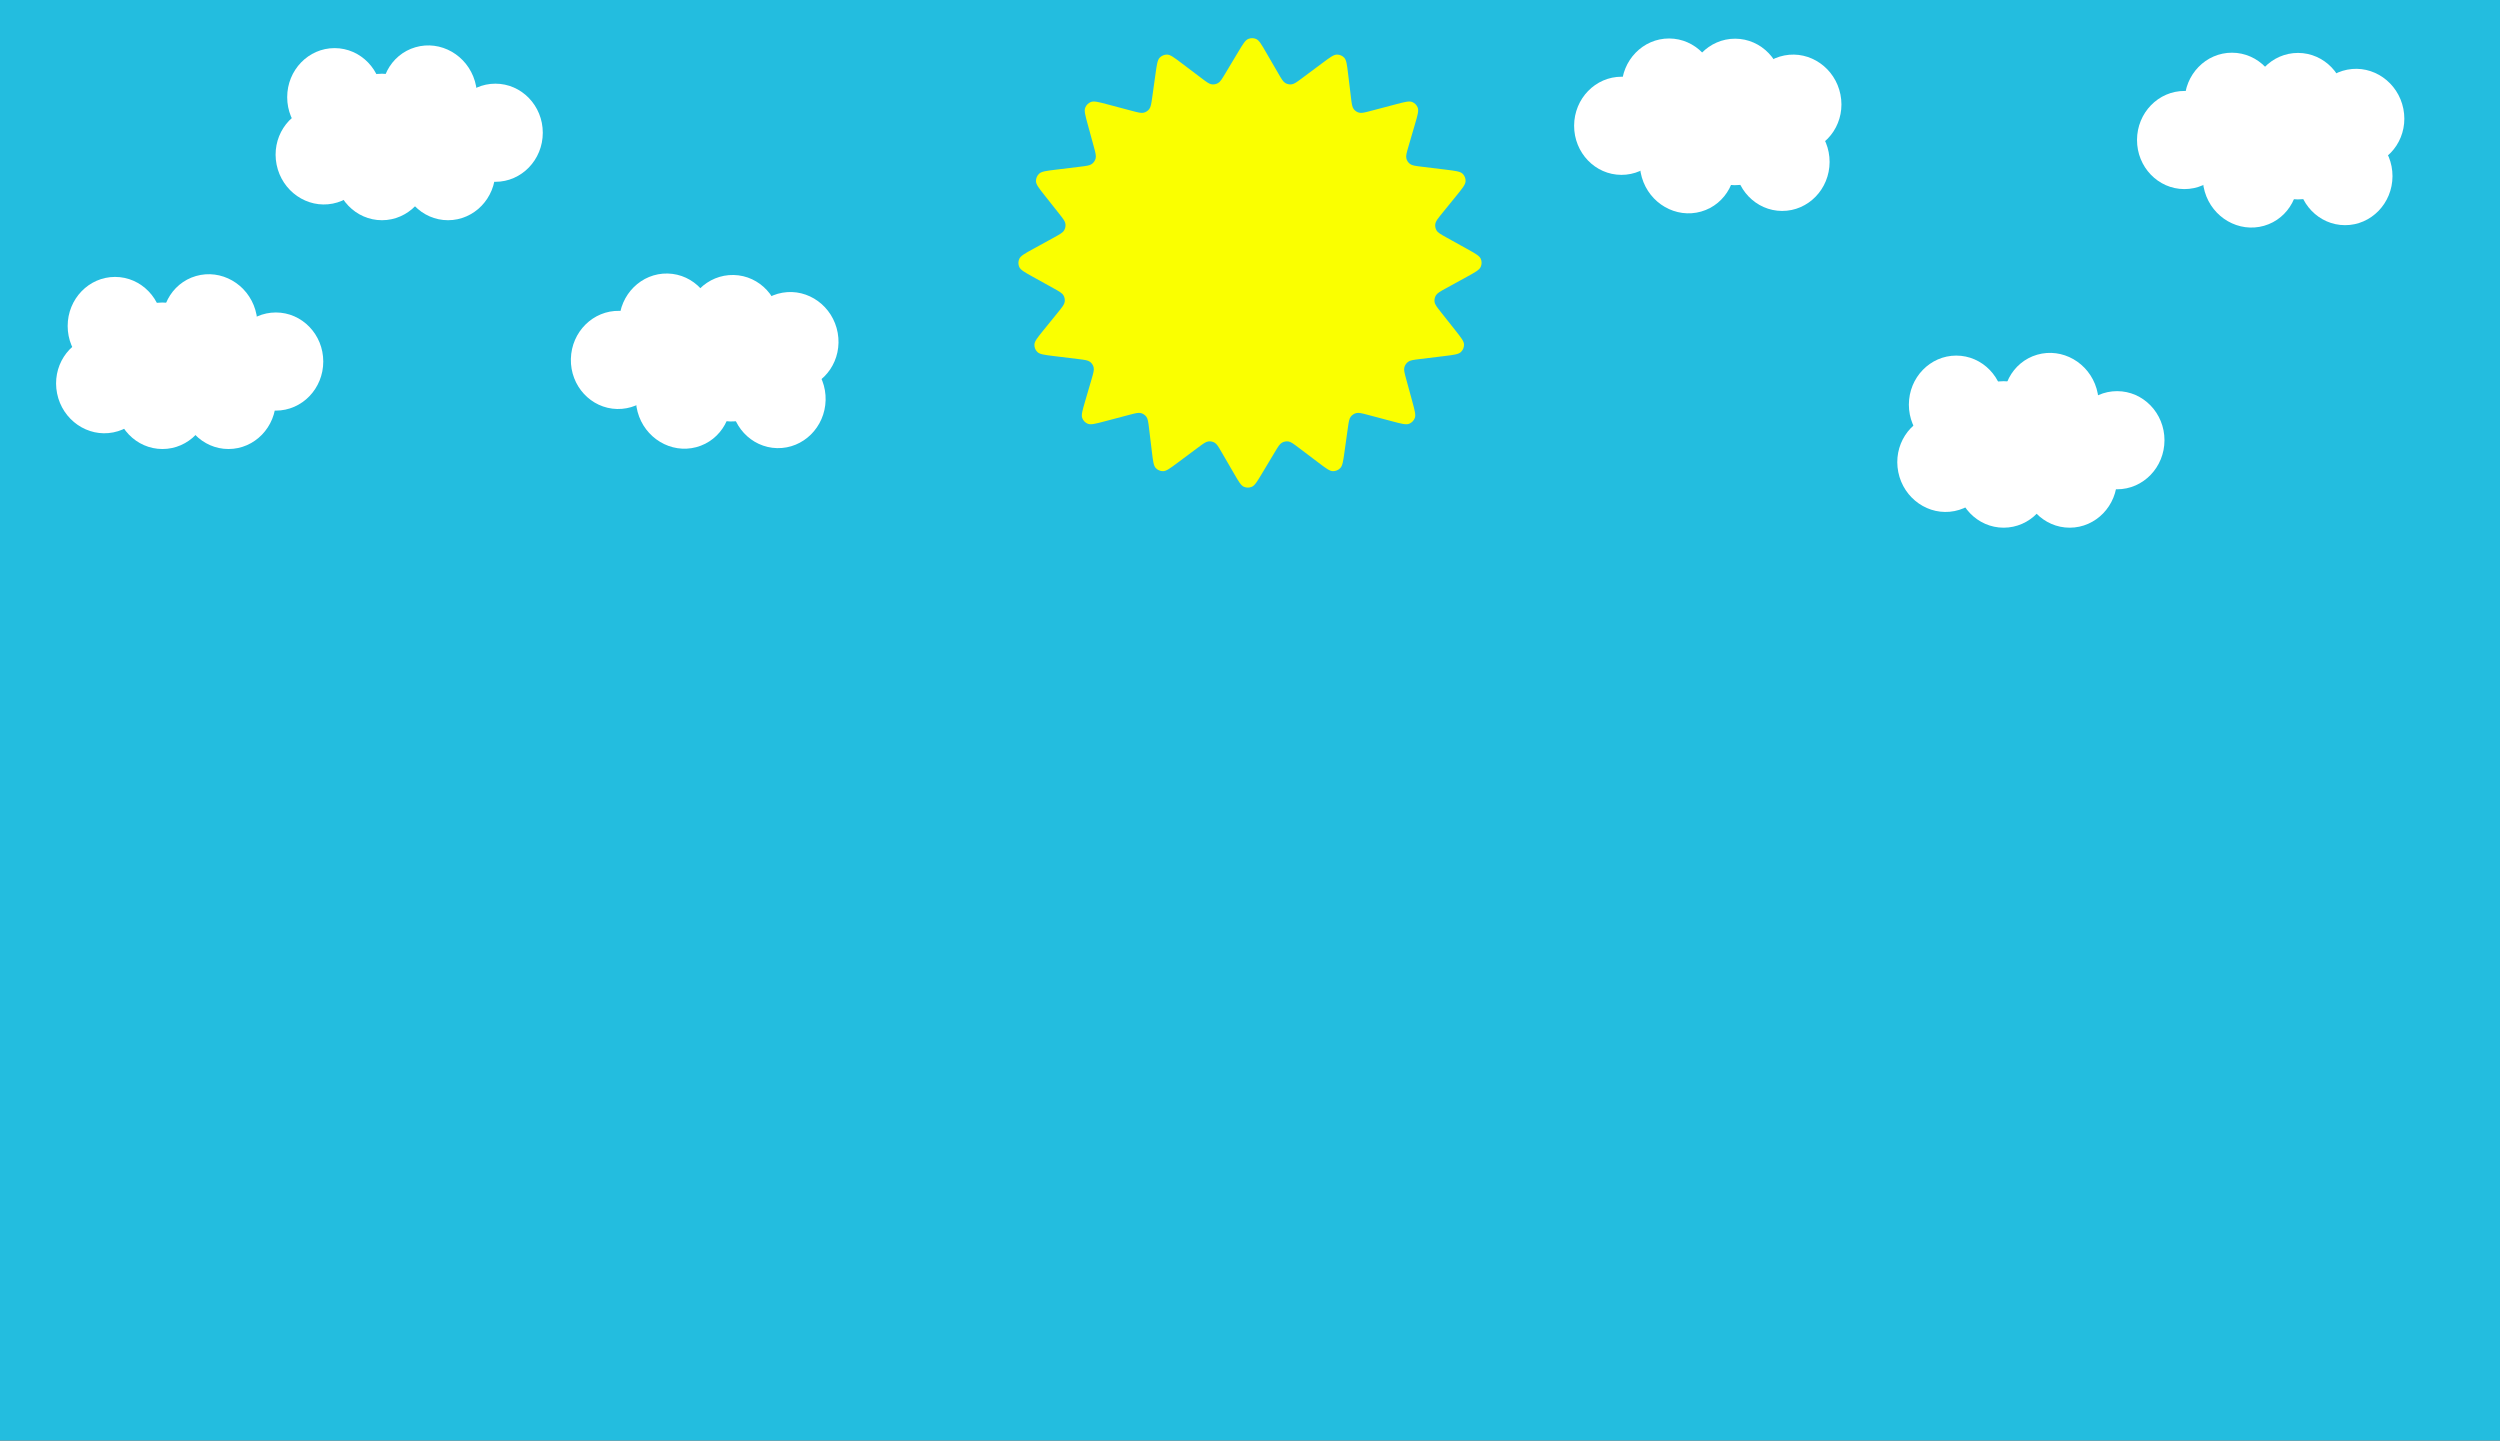 <svg width="1758" height="1013" viewBox="0 0 1758 1013" fill="none" xmlns="http://www.w3.org/2000/svg">
<rect x="0" y="0" width="1758" height="1013" fill="#333333" stroke="none"/>
<rect width="1758" height="1013" fill="#23C3E6" fill-opacity="0.96"/>
<path d="M870.708 36.515C873.989 31.04 875.63 28.302 877.746 27.398C879.514 26.644 881.507 26.644 883.261 27.398C885.36 28.302 886.948 31.04 890.125 36.515L898.997 51.809C901.198 55.603 902.299 57.501 903.878 58.421C905.207 59.195 906.759 59.506 908.292 59.304C910.114 59.065 911.889 57.743 915.438 55.099L930.092 44.181C935.257 40.333 937.839 38.409 940.143 38.391C942.067 38.376 943.904 39.153 945.224 40.539C946.805 42.2 947.19 45.378 947.959 51.735L949.996 68.548C950.533 72.986 950.802 75.206 951.909 76.685C952.839 77.929 954.162 78.823 955.667 79.223C957.456 79.7 959.625 79.127 963.964 77.982L981.413 73.377C987.754 71.703 990.925 70.867 993.075 71.737C994.87 72.464 996.275 73.906 996.954 75.72C997.767 77.893 996.848 81.041 995.008 87.337L990.436 102.984C989.148 107.389 988.505 109.592 988.954 111.417C989.332 112.952 990.221 114.308 991.476 115.264C992.968 116.401 995.237 116.679 999.776 117.235L1016.93 119.335C1023.55 120.146 1026.86 120.551 1028.53 122.187C1029.92 123.552 1030.68 125.446 1030.6 127.407C1030.52 129.757 1028.41 132.361 1024.18 137.57L1014.01 150.107C1011.07 153.736 1009.59 155.551 1009.3 157.436C1009.06 159.02 1009.36 160.635 1010.16 162.012C1011.12 163.65 1013.15 164.774 1017.2 167.022L1031.56 174.994C1037.42 178.246 1040.36 179.873 1041.29 182.032C1042.07 183.833 1042.05 185.887 1041.23 187.688C1040.26 189.847 1037.3 191.474 1031.37 194.726L1016.86 202.698C1012.76 204.946 1010.72 206.07 1009.73 207.708C1008.9 209.085 1008.56 210.7 1008.78 212.284C1009.03 214.169 1010.47 215.984 1013.35 219.613L1023.28 232.15C1027.4 237.359 1029.47 239.963 1029.51 242.313C1029.54 244.274 1028.75 246.168 1027.33 247.533C1025.63 249.169 1022.31 249.574 1015.68 250.385L998.485 252.485C993.935 253.041 991.66 253.319 990.147 254.456C988.874 255.412 987.959 256.768 987.552 258.303C987.067 260.128 987.669 262.331 988.872 266.736L993.145 282.383C994.865 288.679 995.725 291.827 994.87 294C994.156 295.814 992.724 297.256 990.915 297.983C988.748 298.853 985.593 298.017 979.284 296.343L961.923 291.738C957.606 290.592 955.448 290.02 953.649 290.497C952.137 290.897 950.797 291.791 949.843 293.035C948.708 294.514 948.397 296.734 947.775 301.172L945.417 317.985C944.526 324.342 944.08 327.52 942.468 329.181C941.122 330.567 939.269 331.344 937.346 331.329C935.043 331.311 932.497 329.387 927.406 325.539L912.96 314.621C909.461 311.977 907.712 310.655 905.894 310.416C904.365 310.214 902.807 310.525 901.464 311.299C899.866 312.219 898.73 314.116 896.456 317.911L887.292 333.205C884.011 338.68 882.37 341.418 880.254 342.321C878.486 343.076 876.493 343.076 874.739 342.321C872.64 341.418 871.052 338.68 867.876 333.205L859.003 317.911C856.802 314.116 855.702 312.219 854.122 311.299C852.793 310.525 851.241 310.214 849.708 310.416C847.886 310.655 846.111 311.977 842.563 314.621L827.908 325.539C822.743 329.387 820.161 331.311 817.857 331.329C815.934 331.344 814.096 330.567 812.776 329.181C811.195 327.52 810.81 324.342 810.041 317.985L808.004 301.172C807.467 296.734 807.198 294.514 806.092 293.035C805.161 291.791 803.838 290.897 802.333 290.497C800.544 290.02 798.375 290.592 794.037 291.738L776.587 296.343C770.246 298.017 767.075 298.853 764.925 297.983C763.13 297.256 761.725 295.814 761.046 294C760.233 291.827 761.153 288.679 762.992 282.383L767.565 266.736C768.852 262.331 769.496 260.128 769.046 258.303C768.668 256.768 767.779 255.412 766.524 254.456C765.032 253.319 762.763 253.041 758.224 252.485L741.071 250.385C734.453 249.574 731.144 249.169 729.471 247.533C728.075 246.168 727.322 244.274 727.395 242.313C727.483 239.963 729.595 237.359 733.82 232.15L743.99 219.613C746.934 215.984 748.405 214.169 748.697 212.284C748.943 210.7 748.639 209.085 747.835 207.708C746.88 206.07 744.855 204.946 740.804 202.698L726.437 194.726C720.575 191.474 717.644 189.847 716.711 187.688C715.933 185.887 715.952 183.833 716.765 182.032C717.74 179.873 720.701 178.246 726.625 174.994L741.144 167.022C745.238 164.774 747.285 163.65 748.272 162.012C749.101 160.635 749.436 159.02 749.221 157.436C748.965 155.551 747.528 153.736 744.653 150.107L734.723 137.57C730.598 132.361 728.535 129.757 728.492 127.407C728.457 125.446 729.246 123.552 730.668 122.187C732.372 120.551 735.689 120.146 742.323 119.335L759.515 117.235C764.065 116.679 766.34 116.401 767.854 115.264C769.126 114.308 770.041 112.952 770.448 111.417C770.933 109.592 770.331 107.389 769.128 102.984L764.855 87.337C763.135 81.041 762.275 77.893 763.13 75.72C763.844 73.906 765.276 72.464 767.085 71.737C769.252 70.867 772.407 71.703 778.716 73.377L796.078 77.982C800.394 79.127 802.552 79.7 804.351 79.223C805.863 78.823 807.203 77.929 808.157 76.685C809.292 75.206 809.603 72.986 810.226 68.548L812.583 51.735C813.474 45.378 813.92 42.2 815.532 40.539C816.878 39.153 818.731 38.376 820.654 38.391C822.957 38.409 825.503 40.333 830.594 44.181L845.041 55.099C848.539 57.743 850.288 59.065 852.106 59.304C853.635 59.506 855.193 59.195 856.536 58.421C858.134 57.501 859.271 55.603 861.544 51.809L870.708 36.515Z" fill="#FAFF00"/>
<ellipse cx="348.369" cy="93.345" rx="33.322" ry="34.506" fill="white"/>
<ellipse cx="315.047" cy="120.349" rx="33.322" ry="34.506" fill="white"/>
<ellipse cx="33.31" cy="34.519" rx="33.31" ry="34.519" transform="matrix(-0.981 0.194 -0.198 -0.98 266.704 136.711)" fill="white"/>
<ellipse cx="33.297" cy="34.532" rx="33.297" ry="34.532" transform="matrix(0.961 -0.278 0.283 0.959 260.171 42.465)" fill="white"/>
<ellipse cx="268.597" cy="86.343" rx="33.322" ry="34.506" fill="white"/>
<ellipse cx="235.275" cy="68.34" rx="33.322" ry="34.506" fill="white"/>
<ellipse cx="268.597" cy="120.349" rx="33.322" ry="34.506" fill="white"/>
<ellipse cx="33.322" cy="34.506" rx="33.322" ry="34.506" transform="matrix(-1 -0.022 0.023 -1 467.287 288.339)" fill="white"/>
<ellipse cx="33.322" cy="34.506" rx="33.322" ry="34.506" transform="matrix(-1 -0.022 0.023 -1 501.215 262.085)" fill="white"/>
<ellipse cx="33.31" cy="34.519" rx="33.31" ry="34.519" transform="matrix(0.985 -0.172 0.176 0.984 517.388 211.565)" fill="white"/>
<ellipse cx="33.297" cy="34.532" rx="33.297" ry="34.532" transform="matrix(-0.967 0.256 -0.261 -0.965 521.777 305.932)" fill="white"/>
<ellipse cx="33.322" cy="34.506" rx="33.322" ry="34.506" transform="matrix(-1 -0.022 0.023 -1 546.879 297.118)" fill="white"/>
<ellipse cx="33.322" cy="34.506" rx="33.322" ry="34.506" transform="matrix(-1 -0.022 0.023 -1 579.784 315.859)" fill="white"/>
<ellipse cx="33.322" cy="34.506" rx="33.322" ry="34.506" transform="matrix(-1 -0.022 0.023 -1 547.652 263.12)" fill="white"/>
<ellipse cx="194.001" cy="254.237" rx="33.322" ry="34.506" fill="white"/>
<ellipse cx="160.678" cy="281.241" rx="33.322" ry="34.506" fill="white"/>
<ellipse cx="33.31" cy="34.519" rx="33.31" ry="34.519" transform="matrix(-0.981 0.194 -0.198 -0.98 112.336 297.603)" fill="white"/>
<ellipse cx="33.297" cy="34.532" rx="33.297" ry="34.532" transform="matrix(0.961 -0.278 0.283 0.959 105.803 203.357)" fill="white"/>
<ellipse cx="114.229" cy="247.235" rx="33.322" ry="34.506" fill="white"/>
<ellipse cx="80.907" cy="229.232" rx="33.322" ry="34.506" fill="white"/>
<ellipse cx="114.229" cy="281.241" rx="33.322" ry="34.506" fill="white"/>
<ellipse cx="33.322" cy="34.506" rx="33.322" ry="34.506" transform="matrix(-1 -0.003 0.003 -1 1173.46 123.066)" fill="white"/>
<ellipse cx="33.322" cy="34.506" rx="33.322" ry="34.506" transform="matrix(-1 -0.003 0.003 -1 1206.87 96.17)" fill="white"/>
<ellipse cx="33.31" cy="34.519" rx="33.31" ry="34.519" transform="matrix(0.982 -0.191 0.195 0.981 1222.06 45.352)" fill="white"/>
<ellipse cx="33.297" cy="34.532" rx="33.297" ry="34.532" transform="matrix(-0.962 0.275 -0.28 -0.96 1228.28 139.618)" fill="white"/>
<ellipse cx="33.322" cy="34.506" rx="33.322" ry="34.506" transform="matrix(-1 -0.003 0.003 -1 1253.21 130.327)" fill="white"/>
<ellipse cx="33.322" cy="34.506" rx="33.322" ry="34.506" transform="matrix(-1 -0.003 0.003 -1 1286.47 148.438)" fill="white"/>
<ellipse cx="33.322" cy="34.506" rx="33.322" ry="34.506" transform="matrix(-1 -0.003 0.003 -1 1253.32 96.321)" fill="white"/>
<ellipse cx="33.322" cy="34.506" rx="33.322" ry="34.506" transform="matrix(-1 -0.003 0.003 -1 1569.29 133.068)" fill="white"/>
<ellipse cx="33.322" cy="34.506" rx="33.322" ry="34.506" transform="matrix(-1 -0.003 0.003 -1 1602.7 106.172)" fill="white"/>
<ellipse cx="33.31" cy="34.519" rx="33.31" ry="34.519" transform="matrix(0.982 -0.191 0.195 0.981 1617.89 55.353)" fill="white"/>
<ellipse cx="33.297" cy="34.532" rx="33.297" ry="34.532" transform="matrix(-0.962 0.275 -0.28 -0.96 1624.11 149.62)" fill="white"/>
<ellipse cx="33.322" cy="34.506" rx="33.322" ry="34.506" transform="matrix(-1 -0.003 0.003 -1 1649.04 140.328)" fill="white"/>
<ellipse cx="33.322" cy="34.506" rx="33.322" ry="34.506" transform="matrix(-1 -0.003 0.003 -1 1682.3 158.44)" fill="white"/>
<ellipse cx="33.322" cy="34.506" rx="33.322" ry="34.506" transform="matrix(-1 -0.003 0.003 -1 1649.15 106.323)" fill="white"/>
<ellipse cx="1488.74" cy="309.561" rx="33.322" ry="34.506" fill="white"/>
<ellipse cx="1455.41" cy="336.566" rx="33.322" ry="34.506" fill="white"/>
<ellipse cx="33.31" cy="34.519" rx="33.31" ry="34.519" transform="matrix(-0.981 0.194 -0.198 -0.98 1407.07 352.928)" fill="white"/>
<ellipse cx="33.297" cy="34.532" rx="33.297" ry="34.532" transform="matrix(0.961 -0.278 0.283 0.959 1400.54 258.682)" fill="white"/>
<ellipse cx="1408.96" cy="302.56" rx="33.322" ry="34.506" fill="white"/>
<ellipse cx="1375.64" cy="284.557" rx="33.322" ry="34.506" fill="white"/>
<ellipse cx="1408.96" cy="336.566" rx="33.322" ry="34.506" fill="white"/>
</svg>

